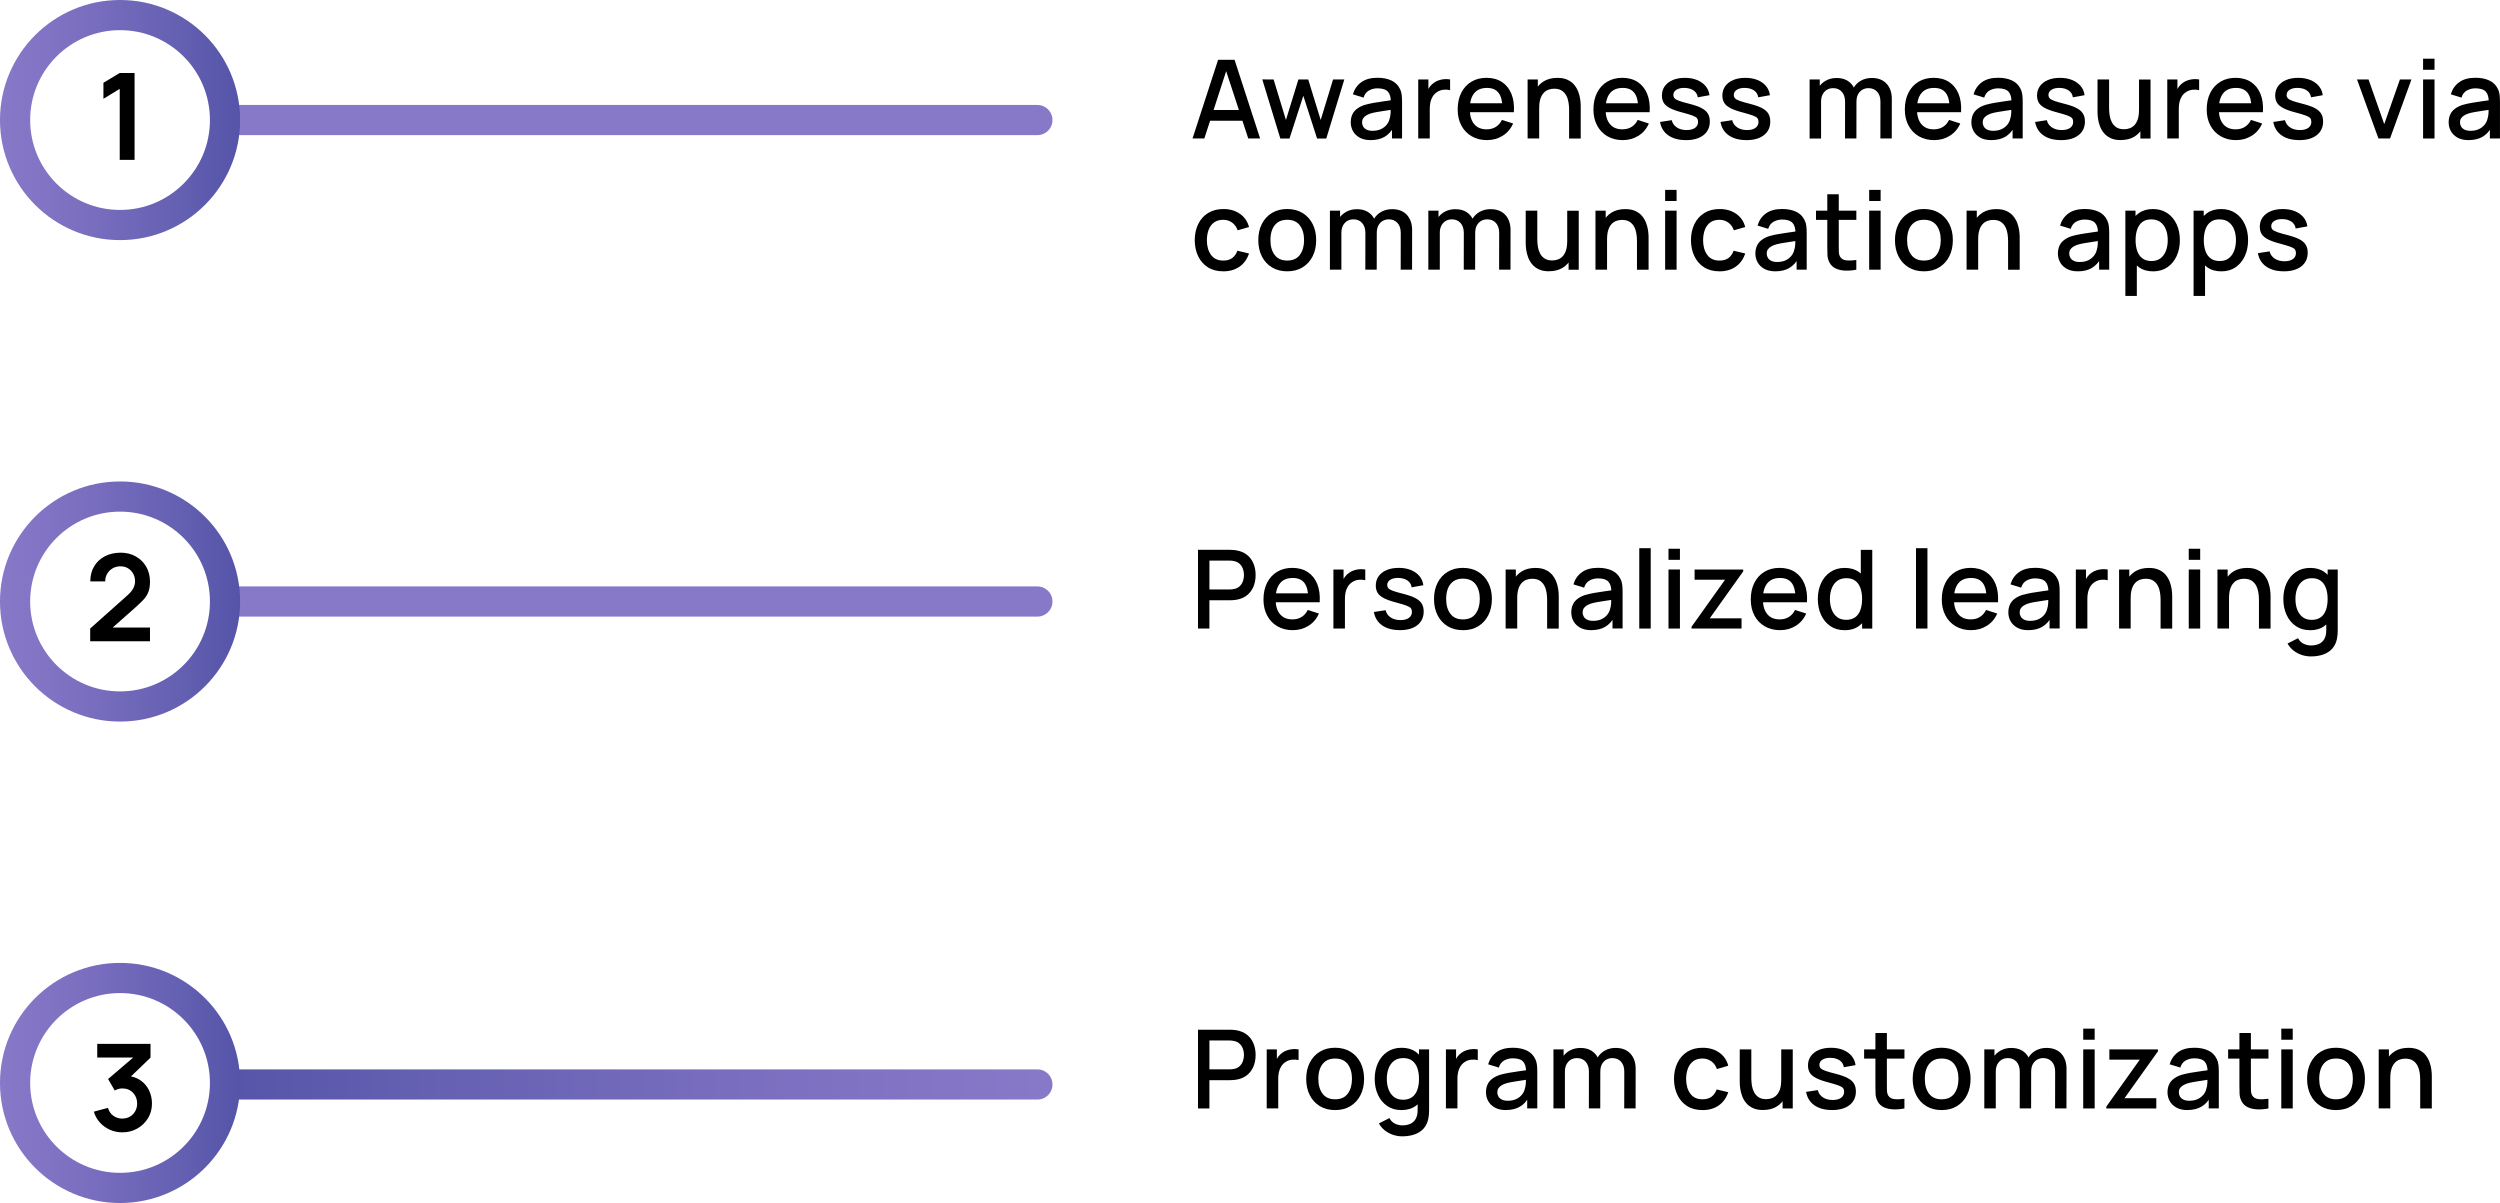 <svg viewBox="0 0 859.04 413.38" xmlns="http://www.w3.org/2000/svg" xmlns:xlink="http://www.w3.org/1999/xlink"><linearGradient id="a" gradientTransform="matrix(.75 .001 -.001 1 -494.39 2.03)" gradientUnits="userSpaceOnUse" x1="756.78" x2="1138.57" y1="369.65" y2="369.65"><stop offset="0" stop-color="#5454a8"/><stop offset=".28" stop-color="#6661b3"/><stop offset=".73" stop-color="#7f71c2"/><stop offset="1" stop-color="#8878c8"/></linearGradient><linearGradient id="b" gradientUnits="userSpaceOnUse" x1="0" x2="82.51" y1="372.12" y2="372.12"><stop offset="0" stop-color="#8878c8"/><stop offset=".27" stop-color="#7f71c2"/><stop offset=".72" stop-color="#6661b3"/><stop offset="1" stop-color="#5454a8"/></linearGradient><linearGradient id="c" x1="72.35" x2="361.64" xlink:href="#a" y1="206.69" y2="206.69"/><linearGradient id="d" xlink:href="#b" y1="206.69" y2="206.69"/><linearGradient id="e" x1="72.35" x2="361.64" xlink:href="#a" y1="41.25" y2="41.25"/><linearGradient id="f" xlink:href="#b" y1="41.25" y2="41.25"/><path d="m411.65 380.88v-27.05h10.93c.26 0 .59 0 .98.03.39.02.76.06 1.11.12 1.5.24 2.76.75 3.77 1.54s1.76 1.78 2.26 2.99c.5 1.2.75 2.53.75 3.98s-.25 2.8-.75 4-1.26 2.2-2.26 2.99-2.26 1.3-3.77 1.54c-.35.05-.72.09-1.12.11-.39.02-.72.04-.97.04h-7.01v9.71h-3.93zm3.93-13.43h6.86c.25 0 .53-.01.84-.04.31-.02.6-.07.87-.13.8-.19 1.45-.54 1.93-1.04.49-.51.84-1.09 1.05-1.76s.32-1.33.32-1.99-.11-1.32-.32-1.98-.56-1.24-1.05-1.75-1.13-.86-1.93-1.04c-.28-.08-.57-.12-.87-.15-.31-.03-.59-.04-.84-.04h-6.86z"/><path d="m435.26 380.88v-20.29h3.49v4.92l-.49-.64c.25-.65.58-1.25.98-1.79s.86-.99 1.39-1.34c.51-.38 1.09-.67 1.72-.87.63-.21 1.28-.33 1.94-.38s1.3 0 1.92.1v3.68c-.66-.17-1.4-.22-2.21-.15-.81.08-1.55.33-2.23.77-.64.41-1.14.92-1.51 1.5-.37.59-.63 1.24-.8 1.96s-.24 1.48-.24 2.28v10.24h-3.96z"/><path d="m458.77 381.44c-2.03 0-3.79-.46-5.28-1.37s-2.64-2.18-3.45-3.79-1.21-3.46-1.21-5.57.41-3.98 1.24-5.59 1.98-2.86 3.47-3.76 3.23-1.34 5.22-1.34 3.79.46 5.28 1.37 2.64 2.17 3.46 3.78c.81 1.6 1.22 3.45 1.22 5.54s-.41 3.98-1.23 5.59-1.98 2.87-3.46 3.78c-1.49.91-3.24 1.36-5.26 1.36zm0-3.7c1.94 0 3.39-.65 4.35-1.96s1.44-3 1.44-5.06-.49-3.81-1.46-5.08-2.41-1.91-4.33-1.91c-1.31 0-2.4.3-3.25.89-.85.6-1.48 1.42-1.9 2.46s-.62 2.26-.62 3.63c0 2.13.49 3.83 1.46 5.11.98 1.28 2.41 1.92 4.3 1.92z"/><path d="m481.55 381.44c-1.89 0-3.52-.47-4.89-1.41s-2.43-2.22-3.17-3.84c-.75-1.62-1.12-3.45-1.12-5.47s.38-3.87 1.13-5.48 1.82-2.88 3.2-3.81 3.03-1.4 4.93-1.4 3.53.47 4.84 1.4 2.3 2.21 2.97 3.82 1 3.44 1 5.47-.34 3.85-1.01 5.46c-.68 1.62-1.67 2.9-2.99 3.84-1.32.95-2.94 1.42-4.88 1.42zm.3 9.02c-1.09 0-2.14-.17-3.17-.51-1.02-.34-1.95-.84-2.79-1.49-.84-.66-1.53-1.47-2.08-2.43l3.62-1.84c.44.86 1.06 1.5 1.88 1.9.81.4 1.67.6 2.57.6 1.11 0 2.07-.2 2.86-.59s1.39-.99 1.79-1.78c.41-.79.6-1.76.59-2.93v-5.67h.47v-15.12h3.47v20.83c0 .54-.02 1.05-.06 1.54s-.11.98-.21 1.46c-.29 1.37-.84 2.49-1.64 3.38s-1.83 1.55-3.08 1.99-2.66.66-4.24.66zm.24-12.57c1.29 0 2.34-.31 3.16-.92.81-.61 1.41-1.46 1.78-2.54.38-1.08.56-2.32.56-3.72s-.19-2.64-.57-3.72-.97-1.92-1.77-2.52-1.81-.9-3.03-.9c-1.3 0-2.37.32-3.21.96s-1.46 1.5-1.87 2.57c-.41 1.08-.61 2.28-.61 3.61s.2 2.55.61 3.63 1.02 1.94 1.84 2.58 1.86.96 3.11.96z"/><path d="m496.84 380.88v-20.29h3.49v4.92l-.49-.64c.25-.65.58-1.25.98-1.79s.86-.99 1.39-1.34c.51-.38 1.09-.67 1.72-.87.63-.21 1.28-.33 1.94-.38s1.3 0 1.92.1v3.68c-.66-.17-1.4-.22-2.21-.15-.81.08-1.55.33-2.23.77-.64.41-1.14.92-1.51 1.5-.37.59-.63 1.24-.8 1.96s-.24 1.48-.24 2.28v10.24h-3.96z"/><path d="m517.47 381.44c-1.5 0-2.76-.28-3.78-.84s-1.78-1.3-2.3-2.22-.78-1.93-.78-3.03c0-1.03.18-1.93.54-2.71s.9-1.44 1.62-1.98c.71-.54 1.59-.99 2.63-1.32.9-.26 1.92-.5 3.06-.7s2.34-.39 3.6-.56 2.51-.35 3.75-.53l-1.43.79c.02-1.59-.31-2.77-1-3.54-.7-.77-1.89-1.15-3.58-1.15-1.06 0-2.04.25-2.93.74s-1.51 1.31-1.86 2.45l-3.66-1.13c.5-1.74 1.46-3.12 2.86-4.15 1.41-1.03 3.28-1.54 5.62-1.54 1.82 0 3.4.31 4.74.93 1.35.62 2.33 1.6 2.96 2.94.33.66.53 1.37.6 2.1s.11 1.53.11 2.38v12.49h-3.47v-4.64l.68.6c-.84 1.55-1.91 2.71-3.2 3.46s-2.89 1.14-4.78 1.14zm.7-3.21c1.11 0 2.07-.2 2.87-.59s1.45-.9 1.93-1.51c.49-.61.81-1.25.96-1.92.21-.6.33-1.28.37-2.03.03-.75.05-1.35.05-1.8l1.28.47c-1.24.19-2.37.36-3.38.51s-1.93.3-2.75.44-1.55.32-2.19.52c-.54.19-1.02.41-1.44.68-.42.26-.75.58-1 .96-.24.38-.37.83-.37 1.37s.13 1.01.39 1.46.66.8 1.2 1.06 1.23.39 2.07.39z"/><path d="m533.79 380.88v-20.29h3.49v5.86h.45v14.42h-3.95zm12.17 0 .02-12.57c0-1.48-.37-2.64-1.12-3.47-.75-.84-1.74-1.26-3-1.26s-2.24.43-3 1.28-1.14 1.97-1.14 3.34l-1.88-1.2c0-1.33.32-2.51.96-3.55s1.5-1.86 2.59-2.46 2.32-.9 3.7-.9 2.67.3 3.68.91 1.79 1.46 2.32 2.54c.53 1.09.8 2.35.8 3.79l-.02 13.54h-3.93zm12.15 0 .02-12.64c0-1.47-.38-2.61-1.13-3.43s-1.74-1.23-2.97-1.23c-.75 0-1.44.17-2.06.52s-1.12.86-1.5 1.54-.57 1.54-.57 2.56l-1.9-.96c-.03-1.43.28-2.68.91-3.76s1.49-1.91 2.58-2.51c1.09-.59 2.31-.89 3.66-.89 2.19 0 3.89.66 5.09 1.97s1.8 3.06 1.8 5.24l-.02 13.58h-3.93z"/><path d="m585.01 381.44c-2.08 0-3.84-.46-5.3-1.39-1.45-.93-2.56-2.2-3.33-3.81-.77-1.62-1.16-3.45-1.17-5.5.01-2.09.41-3.94 1.2-5.55s1.92-2.87 3.38-3.79c1.46-.91 3.22-1.37 5.28-1.37 2.22 0 4.11.55 5.68 1.65s2.61 2.61 3.11 4.53l-3.91 1.13c-.39-1.14-1.02-2.03-1.91-2.66s-1.89-.95-3.03-.95c-1.29 0-2.35.3-3.17.91s-1.44 1.44-1.84 2.49-.61 2.25-.62 3.61c.01 2.09.49 3.78 1.44 5.07s2.34 1.93 4.2 1.93c1.26 0 2.29-.29 3.07-.87s1.38-1.42 1.79-2.51l3.98.94c-.66 1.98-1.76 3.5-3.29 4.56s-3.38 1.59-5.56 1.59z"/><path d="m605.82 381.42c-1.4 0-2.58-.23-3.53-.68s-1.73-1.04-2.32-1.77c-.6-.73-1.05-1.53-1.36-2.4-.31-.86-.53-1.71-.64-2.54s-.17-1.55-.17-2.18v-11.27h3.98v9.97c0 .79.07 1.6.2 2.43s.38 1.61.75 2.32.89 1.29 1.56 1.73 1.54.66 2.62.66c.7 0 1.37-.12 1.99-.35.63-.23 1.17-.6 1.64-1.12s.84-1.19 1.11-2.03.4-1.86.4-3.06l2.44.92c0 1.84-.34 3.47-1.03 4.88s-1.68 2.51-2.97 3.3-2.85 1.18-4.68 1.18zm6.71-.54v-5.86h-.47v-14.43h3.96v20.29z"/><path d="m629.48 381.42c-2.47 0-4.48-.54-6.03-1.63s-2.5-2.62-2.85-4.6l4.02-.62c.25 1.05.83 1.88 1.74 2.49s2.04.91 3.39.91c1.23 0 2.19-.25 2.88-.75s1.04-1.19 1.04-2.07c0-.51-.12-.93-.37-1.25-.24-.32-.75-.62-1.53-.91s-1.96-.65-3.55-1.07c-1.74-.45-3.12-.94-4.14-1.46s-1.75-1.13-2.18-1.82c-.43-.7-.65-1.54-.65-2.53 0-1.23.33-2.3.98-3.21s1.57-1.62 2.75-2.12 2.57-.75 4.16-.75 2.94.24 4.15.73 2.2 1.18 2.95 2.08 1.2 1.94 1.35 3.15l-4.02.73c-.14-.98-.59-1.75-1.37-2.31s-1.78-.87-3.02-.92c-1.19-.05-2.15.15-2.89.59-.74.45-1.11 1.06-1.11 1.83 0 .45.14.83.42 1.15.28.31.83.61 1.64.9s2.02.63 3.61 1.03c1.7.44 3.06.92 4.06 1.46 1 .53 1.72 1.17 2.15 1.9s.65 1.62.65 2.66c0 2-.73 3.58-2.19 4.71-1.46 1.14-3.47 1.71-6.04 1.71z"/><path d="m640.54 363.75v-3.16h13.86v3.16zm13.86 17.13c-1.28.25-2.53.36-3.76.32s-2.32-.28-3.29-.71c-.96-.44-1.69-1.13-2.18-2.07-.44-.84-.67-1.69-.7-2.56s-.05-1.86-.05-2.96v-17.94h3.94v17.75c0 .81 0 1.52.03 2.12s.15 1.11.38 1.52c.45.78 1.17 1.22 2.15 1.32.98.11 2.14.07 3.47-.12v3.33z"/><path d="m667.17 381.44c-2.03 0-3.79-.46-5.28-1.37s-2.64-2.18-3.45-3.79-1.21-3.46-1.21-5.57.41-3.98 1.24-5.59 1.98-2.86 3.47-3.76 3.23-1.34 5.22-1.34 3.79.46 5.28 1.37 2.64 2.17 3.46 3.78c.81 1.6 1.22 3.45 1.22 5.54s-.41 3.98-1.23 5.59-1.98 2.87-3.46 3.78c-1.49.91-3.24 1.36-5.26 1.36zm0-3.7c1.94 0 3.39-.65 4.35-1.96s1.44-3 1.44-5.06-.49-3.81-1.46-5.08-2.41-1.91-4.33-1.91c-1.31 0-2.4.3-3.25.89-.85.6-1.48 1.42-1.9 2.46s-.62 2.26-.62 3.63c0 2.13.49 3.83 1.46 5.11.98 1.28 2.41 1.92 4.3 1.92z"/><path d="m681.84 380.88v-20.29h3.49v5.86h.45v14.42h-3.95zm12.17 0 .02-12.57c0-1.48-.37-2.64-1.12-3.47-.75-.84-1.74-1.26-3-1.26s-2.24.43-3 1.28-1.14 1.97-1.14 3.34l-1.88-1.2c0-1.33.32-2.51.96-3.55s1.5-1.86 2.59-2.46 2.32-.9 3.7-.9 2.67.3 3.68.91 1.79 1.46 2.32 2.54c.53 1.09.8 2.35.8 3.79l-.02 13.54h-3.93zm12.15 0 .02-12.64c0-1.47-.38-2.61-1.13-3.43s-1.74-1.23-2.97-1.23c-.75 0-1.44.17-2.06.52s-1.12.86-1.5 1.54-.57 1.54-.57 2.56l-1.9-.96c-.03-1.43.28-2.68.91-3.76s1.49-1.91 2.58-2.51c1.09-.59 2.31-.89 3.66-.89 2.19 0 3.89.66 5.09 1.97s1.8 3.06 1.8 5.24l-.02 13.58h-3.93z"/><path d="m715.83 357.27v-3.81h3.93v3.81zm0 23.61v-20.29h3.93v20.29z"/><path d="m723.76 380.88v-.62l11.51-16.15h-10.46v-3.51h16.7v.64l-11.5 16.13h10.93v3.51h-17.19z"/><path d="m751.65 381.44c-1.5 0-2.76-.28-3.78-.84s-1.78-1.3-2.3-2.22-.78-1.93-.78-3.03c0-1.03.18-1.93.54-2.71s.9-1.44 1.62-1.98c.71-.54 1.59-.99 2.63-1.32.9-.26 1.92-.5 3.06-.7s2.34-.39 3.6-.56 2.51-.35 3.75-.53l-1.43.79c.02-1.59-.31-2.77-1-3.54-.7-.77-1.89-1.15-3.58-1.15-1.06 0-2.04.25-2.93.74s-1.51 1.31-1.86 2.45l-3.66-1.13c.5-1.74 1.46-3.12 2.86-4.15 1.41-1.03 3.28-1.54 5.62-1.54 1.82 0 3.4.31 4.74.93 1.35.62 2.33 1.6 2.96 2.94.33.66.53 1.37.6 2.1s.11 1.53.11 2.38v12.49h-3.47v-4.64l.68.6c-.84 1.55-1.91 2.71-3.2 3.46s-2.89 1.14-4.78 1.14zm.7-3.21c1.11 0 2.07-.2 2.87-.59s1.45-.9 1.93-1.51c.49-.61.81-1.25.96-1.92.21-.6.33-1.28.37-2.03.03-.75.05-1.35.05-1.8l1.28.47c-1.24.19-2.37.36-3.38.51s-1.93.3-2.75.44-1.55.32-2.19.52c-.54.19-1.02.41-1.44.68-.42.26-.75.58-1 .96-.24.38-.37.83-.37 1.37s.13 1.01.39 1.46.66.8 1.2 1.06 1.23.39 2.07.39z"/><path d="m765.62 363.75v-3.16h13.86v3.16zm13.86 17.13c-1.28.25-2.53.36-3.76.32s-2.32-.28-3.29-.71c-.96-.44-1.69-1.13-2.18-2.07-.44-.84-.67-1.69-.7-2.56s-.05-1.86-.05-2.96v-17.94h3.94v17.75c0 .81 0 1.52.03 2.12s.15 1.11.38 1.52c.45.78 1.17 1.22 2.15 1.32.98.11 2.14.07 3.47-.12v3.33z"/><path d="m783.89 357.27v-3.81h3.93v3.81zm0 23.61v-20.29h3.93v20.29z"/><path d="m802.69 381.44c-2.03 0-3.79-.46-5.28-1.37s-2.64-2.18-3.45-3.79-1.21-3.46-1.21-5.57.41-3.98 1.24-5.59 1.98-2.86 3.47-3.76 3.23-1.34 5.22-1.34 3.79.46 5.28 1.37 2.64 2.17 3.46 3.78c.81 1.6 1.22 3.45 1.22 5.54s-.41 3.98-1.23 5.59-1.98 2.87-3.46 3.78c-1.49.91-3.24 1.36-5.26 1.36zm0-3.7c1.94 0 3.39-.65 4.35-1.96s1.44-3 1.44-5.06-.49-3.81-1.46-5.08-2.41-1.91-4.33-1.91c-1.31 0-2.4.3-3.25.89-.85.6-1.48 1.42-1.9 2.46s-.62 2.26-.62 3.63c0 2.13.49 3.83 1.46 5.11.98 1.28 2.41 1.92 4.3 1.92z"/><path d="m817.36 380.88v-20.29h3.51v5.86h.47v14.42h-3.98zm14.26 0v-9.97c0-.79-.07-1.6-.2-2.43s-.38-1.61-.75-2.32-.89-1.29-1.56-1.73-1.54-.66-2.62-.66c-.7 0-1.37.12-1.99.35s-1.17.6-1.64 1.12-.84 1.19-1.11 2.03-.4 1.86-.4 3.06l-2.44-.92c0-1.84.34-3.47 1.03-4.88s1.68-2.51 2.97-3.3 2.85-1.18 4.68-1.18c1.4 0 2.58.23 3.53.68s1.73 1.04 2.32 1.77 1.05 1.53 1.36 2.39.53 1.71.64 2.54.17 1.55.17 2.18v11.27h-3.98z"/><path d="m411.65 215.98v-27.05h10.93c.26 0 .59 0 .98.03.39.02.76.06 1.11.12 1.5.24 2.76.75 3.77 1.54s1.76 1.79 2.26 2.99.75 2.53.75 3.98-.25 2.8-.75 4-1.26 2.2-2.26 2.99c-1.01.79-2.26 1.3-3.77 1.54-.35.05-.72.09-1.12.11-.39.02-.72.04-.97.04h-7.01v9.71h-3.93zm3.93-13.43h6.86c.25 0 .53-.01.84-.04.31-.02.6-.07.87-.13.8-.19 1.45-.54 1.93-1.04s.84-1.09 1.05-1.76c.21-.66.32-1.33.32-1.99s-.11-1.32-.32-1.98-.56-1.24-1.05-1.75-1.13-.85-1.93-1.04c-.28-.07-.57-.12-.87-.15-.31-.02-.59-.04-.84-.04h-6.86z"/><path d="m444.28 216.54c-2.02 0-3.79-.44-5.31-1.32s-2.71-2.12-3.55-3.7c-.85-1.58-1.27-3.42-1.27-5.51 0-2.22.42-4.14 1.25-5.77s1.99-2.89 3.48-3.78 3.22-1.33 5.2-1.33 3.83.48 5.28 1.44 2.54 2.32 3.26 4.08c.72 1.77 1 3.86.85 6.29h-3.93v-1.43c-.03-2.35-.47-4.09-1.34-5.22s-2.19-1.69-3.97-1.69c-1.97 0-3.44.62-4.43 1.86s-1.48 3.03-1.48 5.37.49 3.95 1.48 5.17 2.42 1.83 4.28 1.83c1.23 0 2.29-.28 3.18-.84.9-.56 1.59-1.36 2.09-2.39l3.85 1.22c-.79 1.82-1.99 3.22-3.59 4.22s-3.39 1.49-5.35 1.49zm-7.23-9.6v-3.06h14.48v3.06z"/><path d="m458.18 215.98v-20.29h3.49v4.92l-.49-.64c.25-.65.58-1.25.98-1.79s.86-.99 1.39-1.34c.51-.38 1.09-.67 1.72-.87.63-.21 1.28-.33 1.94-.38.66-.04 1.3 0 1.92.1v3.68c-.66-.17-1.4-.23-2.21-.15s-1.55.33-2.23.77c-.64.41-1.14.91-1.51 1.5s-.63 1.24-.8 1.96c-.16.72-.24 1.48-.24 2.28v10.24h-3.96z"/><path d="m480.97 216.52c-2.47 0-4.48-.54-6.03-1.63s-2.5-2.62-2.85-4.6l4.02-.62c.25 1.05.83 1.88 1.74 2.49s2.04.91 3.39.91c1.23 0 2.19-.25 2.88-.75s1.04-1.19 1.04-2.07c0-.51-.12-.93-.37-1.25-.24-.32-.75-.62-1.53-.91s-1.96-.65-3.55-1.07c-1.74-.45-3.12-.94-4.14-1.46s-1.75-1.13-2.18-1.82c-.43-.7-.65-1.54-.65-2.53 0-1.23.33-2.3.98-3.21s1.57-1.62 2.75-2.12 2.57-.75 4.16-.75 2.94.24 4.15.73 2.2 1.18 2.95 2.08c.75.89 1.2 1.94 1.35 3.15l-4.02.73c-.14-.98-.59-1.75-1.37-2.31s-1.78-.87-3.02-.92c-1.19-.05-2.15.15-2.89.59s-1.11 1.06-1.11 1.83c0 .45.14.83.42 1.15.28.31.83.61 1.64.9s2.02.63 3.61 1.03c1.7.44 3.06.92 4.06 1.46 1 .53 1.72 1.17 2.15 1.9s.65 1.62.65 2.66c0 2-.73 3.57-2.19 4.71s-3.47 1.71-6.04 1.71z"/><path d="m502.69 216.54c-2.03 0-3.79-.46-5.28-1.37s-2.64-2.18-3.45-3.78-1.21-3.47-1.21-5.57.41-3.98 1.24-5.59 1.98-2.86 3.47-3.76 3.23-1.34 5.22-1.34 3.79.46 5.28 1.37 2.64 2.17 3.46 3.78c.81 1.6 1.22 3.45 1.22 5.54s-.41 3.98-1.23 5.59-1.98 2.87-3.46 3.78c-1.49.91-3.24 1.36-5.26 1.36zm0-3.7c1.94 0 3.39-.65 4.35-1.96s1.44-3 1.44-5.06-.49-3.81-1.46-5.08-2.41-1.91-4.33-1.91c-1.31 0-2.4.3-3.25.89s-1.48 1.42-1.9 2.46c-.41 1.05-.62 2.26-.62 3.63 0 2.13.49 3.83 1.46 5.11s2.41 1.92 4.3 1.92z"/><path d="m517.36 215.98v-20.29h3.51v5.86h.47v14.43zm14.26 0v-9.97c0-.79-.07-1.6-.2-2.43s-.38-1.61-.75-2.32-.89-1.29-1.56-1.73-1.54-.66-2.62-.66c-.7 0-1.37.12-1.99.35-.63.23-1.17.6-1.64 1.12s-.84 1.19-1.11 2.03-.4 1.86-.4 3.06l-2.44-.92c0-1.84.34-3.47 1.03-4.88s1.68-2.51 2.97-3.3 2.85-1.18 4.68-1.18c1.4 0 2.58.22 3.53.68.95.45 1.73 1.04 2.32 1.78s1.05 1.53 1.36 2.39.53 1.71.64 2.54.17 1.55.17 2.18v11.27h-3.98z"/><path d="m546.78 216.54c-1.5 0-2.76-.28-3.78-.84-1.01-.56-1.78-1.29-2.3-2.22s-.78-1.93-.78-3.03c0-1.03.18-1.93.54-2.71s.9-1.44 1.62-1.98c.71-.54 1.59-.99 2.63-1.32.9-.26 1.92-.49 3.06-.7 1.14-.2 2.34-.39 3.6-.56 1.26-.18 2.51-.35 3.75-.53l-1.43.79c.02-1.59-.31-2.77-1-3.54s-1.89-1.16-3.58-1.16c-1.06 0-2.04.25-2.93.74s-1.51 1.31-1.86 2.45l-3.66-1.13c.5-1.74 1.46-3.12 2.86-4.15 1.41-1.03 3.28-1.54 5.62-1.54 1.82 0 3.4.31 4.74.93 1.35.62 2.33 1.6 2.96 2.94.33.66.53 1.37.6 2.1.08.74.11 1.54.11 2.39v12.49h-3.47v-4.64l.68.6c-.84 1.55-1.91 2.71-3.2 3.47-1.3.76-2.89 1.14-4.78 1.14zm.7-3.21c1.11 0 2.07-.2 2.87-.59s1.45-.9 1.93-1.51.81-1.25.96-1.92c.21-.6.33-1.28.37-2.03.03-.75.05-1.35.05-1.8l1.28.47c-1.24.19-2.37.36-3.38.51s-1.93.3-2.75.44-1.55.32-2.19.52c-.54.19-1.02.41-1.44.68-.42.26-.75.58-1 .96-.24.38-.37.83-.37 1.37s.13 1.01.39 1.46.66.8 1.2 1.06 1.23.39 2.07.39z"/><path d="m563.28 215.98v-27.61h3.93v27.61z"/><path d="m573.32 192.37v-3.81h3.93v3.81zm0 23.61v-20.29h3.93v20.29z"/><path d="m581.24 215.98v-.62l11.51-16.15h-10.46v-3.51h16.7v.64l-11.5 16.13h10.93v3.51h-17.19z"/><path d="m611.72 216.54c-2.02 0-3.79-.44-5.31-1.32s-2.71-2.12-3.55-3.7c-.85-1.58-1.27-3.42-1.27-5.51 0-2.22.42-4.14 1.25-5.77s1.99-2.89 3.48-3.78 3.22-1.33 5.2-1.33 3.83.48 5.28 1.44 2.54 2.32 3.26 4.08c.72 1.77 1 3.86.85 6.29h-3.93v-1.43c-.03-2.35-.47-4.09-1.34-5.22s-2.19-1.69-3.97-1.69c-1.97 0-3.44.62-4.43 1.86s-1.48 3.03-1.48 5.37.49 3.95 1.48 5.17 2.42 1.83 4.28 1.83c1.23 0 2.29-.28 3.18-.84.9-.56 1.59-1.36 2.09-2.39l3.85 1.22c-.79 1.82-1.99 3.22-3.59 4.22s-3.39 1.49-5.35 1.49zm-7.23-9.6v-3.06h14.48v3.06z"/><path d="m633.81 216.54c-1.89 0-3.52-.47-4.89-1.41s-2.43-2.22-3.17-3.84c-.75-1.62-1.12-3.45-1.12-5.47s.38-3.87 1.13-5.47c.75-1.61 1.82-2.88 3.2-3.81s3.03-1.4 4.93-1.4 3.53.47 4.84 1.4 2.3 2.21 2.97 3.82 1 3.44 1 5.47-.34 3.85-1.01 5.47c-.68 1.62-1.67 2.9-2.99 3.84-1.32.95-2.94 1.42-4.88 1.42zm.54-3.55c1.29 0 2.34-.31 3.16-.92.81-.61 1.41-1.46 1.78-2.54.38-1.08.56-2.32.56-3.72s-.19-2.64-.57-3.72-.97-1.92-1.77-2.52-1.81-.9-3.03-.9c-1.3 0-2.37.32-3.21.96s-1.46 1.5-1.87 2.57c-.41 1.08-.61 2.28-.61 3.61s.2 2.55.61 3.63 1.02 1.94 1.84 2.58 1.86.96 3.11.96zm5.5 2.99v-14.59h-.45v-12.45h3.94v27.05h-3.49z"/><path d="m658.37 215.98v-27.61h3.93v27.61z"/><path d="m677.36 216.54c-2.02 0-3.79-.44-5.31-1.32s-2.71-2.12-3.55-3.7c-.85-1.58-1.27-3.42-1.27-5.51 0-2.22.42-4.14 1.25-5.77s1.99-2.89 3.48-3.78 3.22-1.33 5.2-1.33 3.83.48 5.28 1.44 2.54 2.32 3.26 4.08c.72 1.77 1 3.86.85 6.29h-3.93v-1.43c-.03-2.35-.47-4.09-1.34-5.22s-2.19-1.69-3.97-1.69c-1.97 0-3.44.62-4.43 1.86s-1.48 3.03-1.48 5.37.49 3.95 1.48 5.17 2.42 1.83 4.28 1.83c1.23 0 2.29-.28 3.18-.84.9-.56 1.59-1.36 2.09-2.39l3.85 1.22c-.79 1.82-1.99 3.22-3.59 4.22s-3.39 1.49-5.35 1.49zm-7.23-9.6v-3.06h14.48v3.06z"/><path d="m696.96 216.54c-1.5 0-2.76-.28-3.78-.84-1.01-.56-1.78-1.29-2.3-2.22s-.78-1.93-.78-3.03c0-1.03.18-1.93.54-2.71s.9-1.44 1.62-1.98c.71-.54 1.59-.99 2.63-1.32.9-.26 1.92-.49 3.06-.7 1.14-.2 2.34-.39 3.6-.56 1.26-.18 2.51-.35 3.75-.53l-1.43.79c.02-1.59-.31-2.77-1-3.54s-1.89-1.16-3.58-1.16c-1.06 0-2.04.25-2.93.74s-1.51 1.31-1.86 2.45l-3.66-1.13c.5-1.74 1.46-3.12 2.86-4.15 1.41-1.03 3.28-1.54 5.62-1.54 1.82 0 3.4.31 4.74.93 1.35.62 2.33 1.6 2.96 2.94.33.66.53 1.37.6 2.1.08.74.11 1.54.11 2.39v12.49h-3.47v-4.64l.68.6c-.84 1.55-1.91 2.71-3.2 3.47-1.3.76-2.89 1.14-4.78 1.14zm.7-3.21c1.11 0 2.07-.2 2.87-.59s1.45-.9 1.93-1.51.81-1.25.96-1.92c.21-.6.33-1.28.37-2.03.03-.75.05-1.35.05-1.8l1.28.47c-1.24.19-2.37.36-3.38.51s-1.93.3-2.75.44-1.55.32-2.19.52c-.54.19-1.02.41-1.44.68-.42.26-.75.58-1 .96-.24.38-.37.83-.37 1.37s.13 1.01.39 1.46.66.8 1.2 1.06 1.23.39 2.07.39z"/><path d="m713.29 215.98v-20.29h3.49v4.92l-.49-.64c.25-.65.58-1.25.98-1.79s.86-.99 1.39-1.34c.51-.38 1.09-.67 1.72-.87.63-.21 1.28-.33 1.94-.38.66-.04 1.3 0 1.92.1v3.68c-.66-.17-1.4-.23-2.21-.15s-1.55.33-2.23.77c-.64.41-1.14.91-1.51 1.5s-.63 1.24-.8 1.96c-.16.72-.24 1.48-.24 2.28v10.24h-3.96z"/><path d="m728.15 215.98v-20.29h3.51v5.86h.47v14.43zm14.26 0v-9.97c0-.79-.07-1.6-.2-2.43s-.38-1.61-.75-2.32-.89-1.29-1.56-1.73-1.54-.66-2.62-.66c-.7 0-1.37.12-1.99.35-.63.23-1.17.6-1.64 1.12s-.84 1.19-1.11 2.03-.4 1.86-.4 3.06l-2.44-.92c0-1.84.34-3.47 1.03-4.88s1.68-2.51 2.97-3.3 2.85-1.18 4.68-1.18c1.4 0 2.58.22 3.53.68.95.45 1.73 1.04 2.32 1.78s1.05 1.53 1.36 2.39.53 1.71.64 2.54.17 1.55.17 2.18v11.27h-3.98z"/><path d="m752.09 192.37v-3.81h3.93v3.81zm0 23.61v-20.29h3.93v20.29z"/><path d="m761.95 215.98v-20.29h3.51v5.86h.47v14.43zm14.26 0v-9.97c0-.79-.07-1.6-.2-2.43s-.38-1.61-.75-2.32-.89-1.29-1.56-1.73-1.54-.66-2.62-.66c-.7 0-1.37.12-1.99.35-.63.23-1.17.6-1.64 1.12s-.84 1.19-1.11 2.03-.4 1.86-.4 3.06l-2.44-.92c0-1.84.34-3.47 1.03-4.88s1.68-2.51 2.97-3.3 2.85-1.18 4.68-1.18c1.4 0 2.58.22 3.53.68.95.45 1.73 1.04 2.32 1.78s1.05 1.53 1.36 2.39.53 1.71.64 2.54.17 1.55.17 2.18v11.27h-3.98z"/><path d="m793.77 216.54c-1.89 0-3.52-.47-4.89-1.41s-2.43-2.22-3.17-3.84c-.75-1.62-1.12-3.45-1.12-5.47s.38-3.87 1.13-5.47c.75-1.61 1.82-2.88 3.2-3.81s3.03-1.4 4.93-1.4 3.53.47 4.84 1.4 2.3 2.21 2.97 3.82 1 3.44 1 5.47-.34 3.85-1.01 5.47c-.68 1.62-1.67 2.9-2.99 3.84-1.32.95-2.94 1.42-4.88 1.42zm.3 9.02c-1.09 0-2.14-.17-3.17-.51-1.02-.34-1.95-.84-2.79-1.49-.84-.66-1.53-1.47-2.08-2.43l3.62-1.84c.44.87 1.06 1.5 1.88 1.9.81.4 1.67.6 2.57.6 1.11 0 2.07-.2 2.86-.59s1.39-.99 1.79-1.78c.41-.79.6-1.76.59-2.93v-5.67h.47v-15.12h3.47v20.83c0 .54-.02 1.05-.06 1.54s-.11.98-.21 1.46c-.29 1.37-.84 2.49-1.64 3.38-.81.89-1.83 1.55-3.08 1.99s-2.66.66-4.24.66zm.24-12.56c1.29 0 2.34-.31 3.16-.92.81-.61 1.41-1.46 1.78-2.54.38-1.08.56-2.32.56-3.72s-.19-2.64-.57-3.72-.97-1.92-1.77-2.52-1.81-.9-3.03-.9c-1.3 0-2.37.32-3.21.96s-1.46 1.5-1.87 2.57c-.41 1.08-.61 2.28-.61 3.61s.2 2.55.61 3.63 1.02 1.94 1.84 2.58 1.86.96 3.11.96z"/><path d="m409.77 47.59 8.79-27.05h5.65l8.79 27.05h-4.08l-8.1-24.68h1.01l-8 24.68h-4.08zm4.56-6.11v-3.68h14.12v3.68z"/><path d="m439.94 47.59-6.2-20.3 3.89.02 4.24 13.92 4.28-13.92h3.38l4.28 13.92 4.25-13.92h3.87l-6.2 20.29h-3.16l-4.73-14.69-4.75 14.69h-3.16z"/><path d="m471 48.15c-1.5 0-2.76-.28-3.78-.84-1.01-.56-1.78-1.29-2.3-2.22s-.78-1.93-.78-3.03c0-1.03.18-1.93.54-2.71s.9-1.44 1.62-1.98c.71-.54 1.59-.99 2.63-1.32.9-.26 1.92-.49 3.06-.7 1.14-.2 2.34-.39 3.6-.56 1.26-.18 2.51-.35 3.75-.53l-1.43.79c.02-1.59-.31-2.77-1-3.54s-1.89-1.16-3.58-1.16c-1.06 0-2.04.25-2.93.74s-1.51 1.31-1.86 2.45l-3.66-1.13c.5-1.74 1.46-3.12 2.86-4.15 1.41-1.03 3.28-1.54 5.62-1.54 1.82 0 3.4.31 4.74.93 1.35.62 2.33 1.6 2.96 2.94.33.66.53 1.37.6 2.1.08.74.11 1.54.11 2.39v12.49h-3.47v-4.64l.68.6c-.84 1.55-1.91 2.71-3.2 3.47-1.3.76-2.89 1.14-4.78 1.14zm.7-3.21c1.11 0 2.07-.2 2.87-.59s1.45-.9 1.93-1.51.81-1.25.96-1.92c.21-.6.33-1.28.37-2.03.03-.75.05-1.35.05-1.8l1.28.47c-1.24.19-2.37.36-3.38.51s-1.93.3-2.75.44-1.55.32-2.19.52c-.54.19-1.02.41-1.44.68-.42.26-.75.58-1 .96-.24.38-.37.83-.37 1.37s.13 1.01.39 1.46.66.8 1.2 1.06 1.23.39 2.07.39z"/><path d="m487.33 47.59v-20.29h3.49v4.92l-.49-.64c.25-.65.58-1.25.98-1.79s.86-.99 1.39-1.34c.51-.38 1.09-.67 1.72-.87.63-.21 1.28-.33 1.94-.38.66-.04 1.3 0 1.92.1v3.68c-.66-.17-1.4-.23-2.21-.15s-1.55.33-2.23.77c-.64.41-1.14.91-1.51 1.5s-.63 1.24-.8 1.96c-.16.72-.24 1.48-.24 2.28v10.24h-3.96z"/><path d="m511.01 48.15c-2.02 0-3.79-.44-5.31-1.32s-2.71-2.12-3.55-3.7c-.85-1.58-1.27-3.42-1.27-5.51 0-2.22.42-4.14 1.25-5.77s1.99-2.89 3.48-3.78 3.22-1.33 5.2-1.33 3.83.48 5.28 1.44 2.54 2.32 3.26 4.08c.72 1.77 1 3.86.85 6.29h-3.93v-1.43c-.03-2.35-.47-4.09-1.34-5.22s-2.19-1.69-3.97-1.69c-1.97 0-3.44.62-4.43 1.86s-1.48 3.03-1.48 5.37.49 3.95 1.48 5.17 2.42 1.83 4.28 1.83c1.23 0 2.29-.28 3.18-.84.9-.56 1.59-1.36 2.09-2.39l3.85 1.22c-.79 1.82-1.99 3.22-3.59 4.22s-3.39 1.49-5.35 1.49zm-7.23-9.6v-3.06h14.48v3.06z"/><path d="m524.91 47.59v-20.29h3.51v5.86h.47v14.43zm14.26 0v-9.97c0-.79-.07-1.6-.2-2.43s-.38-1.61-.75-2.32-.89-1.29-1.56-1.73-1.54-.66-2.62-.66c-.7 0-1.37.12-1.99.35-.63.23-1.17.6-1.64 1.12s-.84 1.19-1.11 2.03-.4 1.86-.4 3.06l-2.44-.92c0-1.84.34-3.47 1.03-4.88s1.68-2.51 2.97-3.3 2.85-1.18 4.68-1.18c1.4 0 2.58.22 3.53.68.95.45 1.73 1.04 2.32 1.78s1.05 1.53 1.36 2.39.53 1.71.64 2.54.17 1.55.17 2.18v11.27h-3.98z"/><path d="m557.66 48.15c-2.02 0-3.79-.44-5.31-1.32s-2.71-2.12-3.55-3.7c-.85-1.58-1.27-3.42-1.27-5.51 0-2.22.42-4.14 1.25-5.77s1.99-2.89 3.48-3.78 3.22-1.33 5.2-1.33 3.83.48 5.28 1.44 2.54 2.32 3.26 4.08c.72 1.77 1 3.86.85 6.29h-3.93v-1.43c-.03-2.35-.47-4.09-1.34-5.22s-2.19-1.69-3.97-1.69c-1.97 0-3.44.62-4.43 1.86s-1.48 3.03-1.48 5.37.49 3.95 1.48 5.17 2.42 1.83 4.28 1.83c1.23 0 2.29-.28 3.18-.84.9-.56 1.59-1.36 2.09-2.39l3.85 1.22c-.79 1.82-1.99 3.22-3.59 4.22s-3.39 1.49-5.35 1.49zm-7.23-9.6v-3.06h14.48v3.06z"/><path d="m579.29 48.14c-2.47 0-4.48-.54-6.03-1.63s-2.5-2.62-2.85-4.6l4.02-.62c.25 1.05.83 1.88 1.74 2.49s2.04.91 3.39.91c1.23 0 2.19-.25 2.88-.75s1.04-1.19 1.04-2.07c0-.51-.12-.93-.37-1.25-.24-.32-.75-.62-1.53-.91s-1.96-.65-3.55-1.07c-1.74-.45-3.12-.94-4.14-1.46s-1.75-1.13-2.18-1.82c-.43-.7-.65-1.54-.65-2.53 0-1.23.33-2.3.98-3.21s1.57-1.62 2.75-2.12 2.57-.75 4.16-.75 2.94.24 4.15.73 2.2 1.18 2.95 2.08c.75.89 1.2 1.94 1.35 3.15l-4.02.73c-.14-.98-.59-1.75-1.37-2.31s-1.78-.87-3.02-.92c-1.19-.05-2.15.15-2.89.59s-1.11 1.06-1.11 1.83c0 .45.14.83.42 1.15.28.31.83.61 1.64.9s2.02.63 3.61 1.03c1.7.44 3.06.92 4.06 1.46 1 .53 1.72 1.17 2.15 1.9s.65 1.62.65 2.66c0 2-.73 3.57-2.19 4.71s-3.47 1.71-6.04 1.71z"/><path d="m600.06 48.14c-2.47 0-4.48-.54-6.03-1.63s-2.5-2.62-2.85-4.6l4.02-.62c.25 1.05.83 1.88 1.74 2.49s2.04.91 3.39.91c1.23 0 2.19-.25 2.88-.75s1.04-1.19 1.04-2.07c0-.51-.12-.93-.37-1.25-.24-.32-.75-.62-1.53-.91s-1.96-.65-3.55-1.07c-1.74-.45-3.12-.94-4.14-1.46s-1.75-1.13-2.18-1.82c-.43-.7-.65-1.54-.65-2.53 0-1.23.33-2.3.98-3.21s1.57-1.62 2.75-2.12 2.57-.75 4.16-.75 2.94.24 4.15.73 2.2 1.18 2.95 2.08c.75.89 1.2 1.94 1.35 3.15l-4.02.73c-.14-.98-.59-1.75-1.37-2.31s-1.78-.87-3.02-.92c-1.19-.05-2.15.15-2.89.59s-1.11 1.06-1.11 1.83c0 .45.14.83.42 1.15.28.31.83.61 1.64.9s2.02.63 3.61 1.03c1.7.44 3.06.92 4.06 1.46 1 .53 1.72 1.17 2.15 1.9s.65 1.62.65 2.66c0 2-.73 3.57-2.19 4.71s-3.47 1.71-6.04 1.71z"/><path d="m621.81 47.59v-20.29h3.49v5.86h.45v14.43h-3.95zm12.17 0 .02-12.57c0-1.48-.37-2.64-1.12-3.47-.75-.84-1.74-1.26-3-1.26s-2.24.43-3 1.28-1.14 1.97-1.14 3.34l-1.88-1.2c0-1.33.32-2.51.96-3.55s1.5-1.86 2.59-2.46 2.32-.9 3.7-.9 2.67.3 3.68.91 1.79 1.46 2.32 2.55.8 2.35.8 3.79l-.02 13.54h-3.93zm12.15 0 .02-12.64c0-1.47-.38-2.61-1.13-3.43s-1.74-1.23-2.97-1.23c-.75 0-1.44.17-2.06.52-.62.34-1.12.86-1.5 1.54s-.57 1.54-.57 2.56l-1.9-.96c-.03-1.43.28-2.68.91-3.76s1.49-1.91 2.58-2.51 2.31-.89 3.66-.89c2.19 0 3.89.66 5.09 1.97s1.8 3.06 1.8 5.24l-.02 13.58h-3.93z"/><path d="m664.66 48.15c-2.02 0-3.79-.44-5.31-1.32s-2.71-2.12-3.55-3.7c-.85-1.58-1.27-3.42-1.27-5.51 0-2.22.42-4.14 1.25-5.77s1.99-2.89 3.48-3.78 3.22-1.33 5.2-1.33 3.83.48 5.28 1.44 2.54 2.32 3.26 4.08c.72 1.77 1 3.86.85 6.29h-3.93v-1.43c-.03-2.35-.47-4.09-1.34-5.22s-2.19-1.69-3.97-1.69c-1.97 0-3.44.62-4.43 1.86s-1.48 3.03-1.48 5.37.49 3.95 1.48 5.17 2.42 1.83 4.28 1.83c1.23 0 2.29-.28 3.18-.84.9-.56 1.59-1.36 2.09-2.39l3.85 1.22c-.79 1.82-1.99 3.22-3.59 4.22s-3.39 1.49-5.35 1.49zm-7.23-9.6v-3.06h14.48v3.06z"/><path d="m684.26 48.15c-1.5 0-2.76-.28-3.78-.84-1.01-.56-1.78-1.29-2.3-2.22s-.78-1.93-.78-3.03c0-1.03.18-1.93.54-2.71s.9-1.44 1.62-1.98c.71-.54 1.59-.99 2.63-1.32.9-.26 1.92-.49 3.06-.7 1.14-.2 2.34-.39 3.6-.56 1.26-.18 2.51-.35 3.75-.53l-1.43.79c.02-1.59-.31-2.77-1-3.54s-1.89-1.16-3.58-1.16c-1.06 0-2.04.25-2.93.74s-1.51 1.31-1.86 2.45l-3.66-1.13c.5-1.74 1.46-3.12 2.86-4.15 1.41-1.03 3.28-1.54 5.62-1.54 1.82 0 3.4.31 4.74.93 1.35.62 2.33 1.6 2.96 2.94.33.66.53 1.37.6 2.1.08.74.11 1.54.11 2.39v12.49h-3.47v-4.64l.68.6c-.84 1.55-1.91 2.71-3.2 3.47-1.3.76-2.89 1.14-4.78 1.14zm.7-3.21c1.11 0 2.07-.2 2.87-.59s1.45-.9 1.93-1.51.81-1.25.96-1.92c.21-.6.33-1.28.37-2.03.03-.75.05-1.35.05-1.8l1.28.47c-1.24.19-2.37.36-3.38.51s-1.93.3-2.75.44-1.55.32-2.19.52c-.54.19-1.02.41-1.44.68-.42.26-.75.58-1 .96-.24.38-.37.83-.37 1.37s.13 1.01.39 1.46.66.8 1.2 1.06 1.23.39 2.07.39z"/><path d="m708.18 48.14c-2.47 0-4.48-.54-6.03-1.63s-2.5-2.62-2.85-4.6l4.02-.62c.25 1.05.83 1.88 1.74 2.49s2.04.91 3.39.91c1.23 0 2.19-.25 2.88-.75s1.04-1.19 1.04-2.07c0-.51-.12-.93-.37-1.25-.24-.32-.75-.62-1.53-.91s-1.96-.65-3.55-1.07c-1.74-.45-3.12-.94-4.14-1.46s-1.75-1.13-2.18-1.82c-.43-.7-.65-1.54-.65-2.53 0-1.23.33-2.3.98-3.21s1.57-1.62 2.75-2.12 2.57-.75 4.16-.75 2.94.24 4.15.73 2.2 1.18 2.95 2.08c.75.89 1.2 1.94 1.35 3.15l-4.02.73c-.14-.98-.59-1.75-1.37-2.31s-1.78-.87-3.02-.92c-1.19-.05-2.15.15-2.89.59s-1.11 1.06-1.11 1.83c0 .45.14.83.42 1.15.28.31.83.61 1.64.9s2.02.63 3.61 1.03c1.7.44 3.06.92 4.06 1.46 1 .53 1.72 1.17 2.15 1.9s.65 1.62.65 2.66c0 2-.73 3.57-2.19 4.71s-3.47 1.71-6.04 1.71z"/><path d="m728.76 48.14c-1.4 0-2.58-.23-3.53-.68s-1.73-1.04-2.32-1.77c-.6-.73-1.05-1.53-1.36-2.4-.31-.86-.53-1.71-.64-2.54s-.17-1.55-.17-2.18v-11.27h3.98v9.97c0 .79.07 1.6.2 2.43s.38 1.61.75 2.32.89 1.29 1.56 1.73 1.54.66 2.62.66c.7 0 1.37-.12 1.99-.35s1.17-.6 1.64-1.12c.47-.51.84-1.19 1.11-2.03s.4-1.86.4-3.06l2.44.92c0 1.84-.34 3.47-1.03 4.87s-1.68 2.51-2.97 3.3-2.85 1.18-4.68 1.18zm6.71-.54v-5.86h-.47v-14.42h3.96v20.29h-3.49z"/><path d="m744.71 47.59v-20.29h3.49v4.92l-.49-.64c.25-.65.58-1.25.98-1.79s.86-.99 1.39-1.34c.51-.38 1.09-.67 1.72-.87.63-.21 1.28-.33 1.94-.38.66-.04 1.3 0 1.92.1v3.68c-.66-.17-1.4-.23-2.21-.15s-1.55.33-2.23.77c-.64.41-1.14.91-1.51 1.5s-.63 1.24-.8 1.96c-.16.72-.24 1.48-.24 2.28v10.24h-3.96z"/><path d="m768.39 48.15c-2.02 0-3.79-.44-5.31-1.32s-2.71-2.12-3.55-3.7c-.85-1.58-1.27-3.42-1.27-5.51 0-2.22.42-4.14 1.25-5.77s1.99-2.89 3.48-3.78 3.22-1.33 5.2-1.33 3.83.48 5.28 1.44 2.54 2.32 3.26 4.08c.72 1.77 1 3.86.85 6.29h-3.93v-1.43c-.03-2.35-.47-4.09-1.34-5.22s-2.19-1.69-3.97-1.69c-1.97 0-3.44.62-4.43 1.86s-1.48 3.03-1.48 5.37.49 3.95 1.48 5.17 2.42 1.83 4.28 1.83c1.23 0 2.29-.28 3.18-.84.9-.56 1.59-1.36 2.09-2.39l3.85 1.22c-.79 1.82-1.99 3.22-3.59 4.22s-3.39 1.49-5.35 1.49zm-7.23-9.6v-3.06h14.48v3.06z"/><path d="m790.02 48.14c-2.47 0-4.48-.54-6.03-1.63s-2.5-2.62-2.85-4.6l4.02-.62c.25 1.05.83 1.88 1.74 2.49s2.04.91 3.39.91c1.23 0 2.19-.25 2.88-.75s1.04-1.19 1.04-2.07c0-.51-.12-.93-.37-1.25-.24-.32-.75-.62-1.53-.91s-1.96-.65-3.55-1.07c-1.74-.45-3.12-.94-4.14-1.46s-1.75-1.13-2.18-1.82c-.43-.7-.65-1.54-.65-2.53 0-1.23.33-2.3.98-3.21s1.57-1.62 2.75-2.12 2.57-.75 4.16-.75 2.94.24 4.15.73 2.2 1.18 2.95 2.08c.75.89 1.2 1.94 1.35 3.15l-4.02.73c-.14-.98-.59-1.75-1.37-2.31s-1.78-.87-3.02-.92c-1.19-.05-2.15.15-2.89.59s-1.11 1.06-1.11 1.83c0 .45.14.83.42 1.15.28.31.83.61 1.64.9s2.02.63 3.61 1.03c1.7.44 3.06.92 4.06 1.46 1 .53 1.72 1.17 2.15 1.9s.65 1.62.65 2.66c0 2-.73 3.57-2.19 4.71s-3.47 1.71-6.04 1.71z"/><path d="m817.27 47.59-7.36-20.29h3.96l5.39 15.36 5.39-15.36h3.96l-7.36 20.29z"/><path d="m832.61 23.98v-3.81h3.93v3.81zm0 23.61v-20.29h3.93v20.29z"/><path d="m848.26 48.15c-1.5 0-2.76-.28-3.78-.84-1.01-.56-1.78-1.29-2.3-2.22s-.78-1.93-.78-3.03c0-1.03.18-1.93.54-2.71s.9-1.44 1.62-1.98c.71-.54 1.59-.99 2.63-1.32.9-.26 1.92-.49 3.06-.7 1.14-.2 2.34-.39 3.6-.56 1.26-.18 2.51-.35 3.75-.53l-1.43.79c.02-1.59-.31-2.77-1-3.54s-1.89-1.16-3.58-1.16c-1.06 0-2.04.25-2.93.74s-1.51 1.31-1.86 2.45l-3.66-1.13c.5-1.74 1.46-3.12 2.86-4.15 1.41-1.03 3.28-1.54 5.62-1.54 1.82 0 3.4.31 4.74.93 1.35.62 2.33 1.6 2.96 2.94.33.66.53 1.37.6 2.1.08.74.11 1.54.11 2.39v12.49h-3.47v-4.64l.68.6c-.84 1.55-1.91 2.71-3.2 3.47-1.3.76-2.89 1.14-4.78 1.14zm.7-3.21c1.11 0 2.07-.2 2.87-.59s1.45-.9 1.93-1.51.81-1.25.96-1.92c.21-.6.33-1.28.37-2.03.03-.75.05-1.35.05-1.8l1.28.47c-1.24.19-2.37.36-3.38.51s-1.93.3-2.75.44-1.55.32-2.19.52c-.54.19-1.02.41-1.44.68-.42.26-.75.58-1 .96-.24.38-.37.83-.37 1.37s.13 1.01.39 1.46.66.8 1.2 1.06 1.23.39 2.07.39z"/><path d="m420.33 93.23c-2.08 0-3.84-.46-5.3-1.39-1.45-.93-2.56-2.2-3.33-3.81-.77-1.62-1.16-3.45-1.17-5.5.01-2.09.41-3.94 1.2-5.55s1.92-2.87 3.38-3.78 3.22-1.37 5.28-1.37c2.22 0 4.11.55 5.68 1.65s2.61 2.61 3.11 4.53l-3.91 1.13c-.39-1.14-1.02-2.03-1.91-2.66s-1.89-.95-3.03-.95c-1.29 0-2.35.3-3.17.91-.83.61-1.44 1.44-1.84 2.49s-.61 2.25-.62 3.61c.01 2.09.49 3.78 1.44 5.07s2.34 1.93 4.2 1.93c1.26 0 2.29-.29 3.07-.87s1.38-1.42 1.79-2.51l3.98.94c-.66 1.98-1.76 3.5-3.29 4.55-1.53 1.06-3.38 1.59-5.56 1.59z"/><path d="m442.31 93.23c-2.03 0-3.79-.46-5.28-1.37s-2.64-2.18-3.45-3.78c-.81-1.61-1.21-3.47-1.21-5.57s.41-3.98 1.24-5.59 1.98-2.86 3.47-3.76c1.49-.89 3.23-1.34 5.22-1.34s3.79.46 5.28 1.37 2.64 2.17 3.46 3.77c.81 1.6 1.22 3.45 1.22 5.54s-.41 3.98-1.23 5.59-1.98 2.87-3.46 3.78c-1.49.91-3.24 1.36-5.26 1.36zm0-3.7c1.94 0 3.39-.65 4.35-1.96s1.44-3 1.44-5.06-.49-3.81-1.46-5.08-2.41-1.91-4.33-1.91c-1.31 0-2.4.3-3.25.89s-1.48 1.41-1.9 2.46-.62 2.26-.62 3.63c0 2.13.49 3.83 1.46 5.11s2.41 1.92 4.3 1.92z"/><path d="m456.98 92.67v-20.29h3.49v5.86h.45v14.43h-3.95zm12.17 0 .02-12.57c0-1.48-.37-2.63-1.12-3.47s-1.74-1.26-3-1.26-2.24.43-3 1.28-1.14 1.97-1.14 3.34l-1.88-1.2c0-1.33.32-2.51.96-3.55s1.5-1.86 2.59-2.46 2.32-.9 3.7-.9 2.67.3 3.68.91 1.79 1.46 2.32 2.55.8 2.35.8 3.79l-.02 13.54h-3.93zm12.15 0 .02-12.64c0-1.46-.38-2.61-1.13-3.43s-1.74-1.23-2.97-1.23c-.75 0-1.44.17-2.06.52s-1.12.86-1.5 1.54-.57 1.54-.57 2.56l-1.9-.96c-.03-1.43.28-2.68.91-3.76s1.49-1.91 2.58-2.51c1.09-.59 2.31-.89 3.66-.89 2.19 0 3.89.66 5.09 1.97s1.8 3.06 1.8 5.24l-.02 13.58h-3.93z"/><path d="m490.8 92.67v-20.29h3.49v5.86h.45v14.43h-3.95zm12.17 0 .02-12.57c0-1.48-.37-2.63-1.12-3.47s-1.74-1.26-3-1.26-2.24.43-3 1.28-1.14 1.97-1.14 3.34l-1.88-1.2c0-1.33.32-2.51.96-3.55s1.5-1.86 2.59-2.46 2.32-.9 3.7-.9 2.67.3 3.68.91 1.79 1.46 2.32 2.55.8 2.35.8 3.79l-.02 13.54h-3.93zm12.15 0 .02-12.64c0-1.46-.38-2.61-1.13-3.43s-1.74-1.23-2.97-1.23c-.75 0-1.44.17-2.06.52s-1.12.86-1.5 1.54-.57 1.54-.57 2.56l-1.9-.96c-.03-1.43.28-2.68.91-3.76s1.49-1.91 2.58-2.51c1.09-.59 2.31-.89 3.66-.89 2.19 0 3.89.66 5.09 1.97s1.8 3.06 1.8 5.24l-.02 13.58h-3.93z"/><path d="m532.28 93.22c-1.4 0-2.58-.23-3.53-.68s-1.73-1.04-2.32-1.78c-.6-.73-1.05-1.53-1.36-2.39s-.53-1.71-.64-2.54-.17-1.55-.17-2.18v-11.27h3.98v9.97c0 .79.07 1.6.2 2.43s.38 1.61.75 2.32.89 1.29 1.56 1.73 1.54.66 2.62.66c.7 0 1.37-.12 1.99-.35.63-.23 1.17-.6 1.64-1.12.47-.51.84-1.19 1.11-2.03s.4-1.86.4-3.06l2.44.92c0 1.84-.34 3.46-1.03 4.87s-1.68 2.51-2.97 3.3-2.85 1.18-4.68 1.18zm6.71-.54v-5.86h-.47v-14.42h3.96v20.29h-3.49z"/><path d="m548.23 92.67v-20.29h3.51v5.86h.47v14.43zm14.26 0v-9.97c0-.79-.07-1.6-.2-2.43s-.38-1.61-.75-2.32-.89-1.29-1.56-1.73-1.54-.66-2.62-.66c-.7 0-1.37.12-1.99.35-.63.23-1.17.6-1.64 1.12-.47.51-.84 1.19-1.11 2.03s-.4 1.86-.4 3.06l-2.44-.92c0-1.84.34-3.46 1.03-4.87s1.68-2.51 2.97-3.3 2.85-1.18 4.68-1.18c1.4 0 2.58.23 3.53.68s1.73 1.04 2.32 1.78 1.05 1.53 1.36 2.39.53 1.71.64 2.54.17 1.55.17 2.18v11.27h-3.98z"/><path d="m572.17 69.06v-3.81h3.93v3.81zm0 23.61v-20.29h3.93v20.29z"/><path d="m590.84 93.23c-2.08 0-3.84-.46-5.3-1.39-1.45-.93-2.56-2.2-3.33-3.81-.77-1.62-1.16-3.45-1.17-5.5.01-2.09.41-3.94 1.2-5.55s1.92-2.87 3.38-3.78 3.22-1.37 5.28-1.37c2.22 0 4.11.55 5.68 1.65s2.61 2.61 3.11 4.53l-3.91 1.13c-.39-1.14-1.02-2.03-1.91-2.66s-1.89-.95-3.03-.95c-1.29 0-2.35.3-3.17.91-.83.61-1.44 1.44-1.84 2.49s-.61 2.25-.62 3.61c.01 2.09.49 3.78 1.44 5.07s2.34 1.93 4.2 1.93c1.26 0 2.29-.29 3.07-.87s1.38-1.42 1.79-2.51l3.98.94c-.66 1.98-1.76 3.5-3.29 4.55-1.53 1.06-3.38 1.59-5.56 1.59z"/><path d="m610.04 93.23c-1.5 0-2.76-.28-3.78-.84s-1.78-1.3-2.3-2.22-.78-1.93-.78-3.03c0-1.03.18-1.93.54-2.71s.9-1.44 1.62-1.98c.71-.54 1.59-.99 2.63-1.32.9-.26 1.92-.49 3.06-.69s2.34-.39 3.6-.56c1.26-.18 2.51-.35 3.75-.53l-1.43.79c.02-1.59-.31-2.77-1-3.54-.7-.77-1.89-1.16-3.58-1.16-1.06 0-2.04.25-2.93.74-.89.5-1.51 1.31-1.86 2.45l-3.66-1.13c.5-1.74 1.46-3.12 2.86-4.15 1.41-1.03 3.28-1.54 5.62-1.54 1.82 0 3.4.31 4.74.93 1.35.62 2.33 1.6 2.96 2.94.33.66.53 1.36.6 2.1s.11 1.53.11 2.39v12.49h-3.47v-4.64l.68.6c-.84 1.55-1.91 2.71-3.2 3.47-1.3.76-2.89 1.14-4.78 1.14zm.7-3.21c1.11 0 2.07-.2 2.87-.59s1.45-.9 1.93-1.51.81-1.25.96-1.92c.21-.6.33-1.28.37-2.03s.05-1.35.05-1.8l1.28.47c-1.24.19-2.37.36-3.38.51s-1.93.3-2.75.44-1.55.32-2.19.52c-.54.19-1.02.41-1.44.68-.42.26-.75.58-1 .96s-.37.83-.37 1.37.13 1.01.39 1.46c.26.44.66.8 1.2 1.06s1.23.39 2.07.39z"/><path d="m624.01 75.54v-3.16h13.86v3.16zm13.86 17.13c-1.28.25-2.53.36-3.76.32s-2.32-.28-3.29-.71c-.96-.44-1.69-1.13-2.18-2.07-.44-.84-.67-1.69-.7-2.56s-.05-1.86-.05-2.96v-17.94h3.94v17.75c0 .81 0 1.52.03 2.12s.15 1.11.38 1.52c.45.78 1.17 1.22 2.15 1.32.98.11 2.14.07 3.47-.12v3.32z"/><path d="m642.28 69.06v-3.81h3.93v3.81zm0 23.61v-20.29h3.93v20.29z"/><path d="m661.08 93.23c-2.03 0-3.79-.46-5.28-1.37s-2.64-2.18-3.45-3.78c-.81-1.61-1.21-3.47-1.21-5.57s.41-3.98 1.24-5.59 1.98-2.86 3.47-3.76c1.49-.89 3.23-1.34 5.22-1.34s3.79.46 5.28 1.37 2.64 2.17 3.46 3.77c.81 1.6 1.22 3.45 1.22 5.54s-.41 3.98-1.23 5.59-1.98 2.87-3.46 3.78c-1.49.91-3.24 1.36-5.26 1.36zm0-3.7c1.94 0 3.39-.65 4.35-1.96s1.44-3 1.44-5.06-.49-3.81-1.46-5.08-2.41-1.91-4.33-1.91c-1.31 0-2.4.3-3.25.89s-1.48 1.41-1.9 2.46-.62 2.26-.62 3.63c0 2.13.49 3.83 1.46 5.11s2.41 1.92 4.3 1.92z"/><path d="m675.75 92.67v-20.29h3.51v5.86h.47v14.43zm14.26 0v-9.97c0-.79-.07-1.6-.2-2.43s-.38-1.61-.75-2.32-.89-1.29-1.56-1.73-1.54-.66-2.62-.66c-.7 0-1.37.12-1.99.35-.63.23-1.17.6-1.64 1.12-.47.51-.84 1.19-1.11 2.03s-.4 1.86-.4 3.06l-2.44-.92c0-1.84.34-3.46 1.03-4.87s1.68-2.51 2.97-3.3 2.85-1.18 4.68-1.18c1.4 0 2.58.23 3.53.68s1.73 1.04 2.32 1.78 1.05 1.53 1.36 2.39.53 1.71.64 2.54.17 1.55.17 2.18v11.27h-3.98z"/><path d="m713.99 93.23c-1.5 0-2.76-.28-3.78-.84s-1.78-1.3-2.3-2.22-.78-1.93-.78-3.03c0-1.03.18-1.93.54-2.71s.9-1.44 1.62-1.98c.71-.54 1.59-.99 2.63-1.32.9-.26 1.92-.49 3.06-.69s2.34-.39 3.6-.56c1.26-.18 2.51-.35 3.75-.53l-1.43.79c.02-1.59-.31-2.77-1-3.54-.7-.77-1.89-1.16-3.58-1.16-1.06 0-2.04.25-2.93.74-.89.5-1.51 1.31-1.86 2.45l-3.66-1.13c.5-1.74 1.46-3.12 2.86-4.15 1.41-1.03 3.28-1.54 5.62-1.54 1.82 0 3.4.31 4.74.93 1.35.62 2.33 1.6 2.96 2.94.33.66.53 1.36.6 2.1s.11 1.53.11 2.39v12.49h-3.47v-4.64l.68.6c-.84 1.55-1.91 2.71-3.2 3.47-1.3.76-2.89 1.14-4.78 1.14zm.7-3.21c1.11 0 2.07-.2 2.87-.59s1.45-.9 1.93-1.51.81-1.25.96-1.92c.21-.6.33-1.28.37-2.03s.05-1.35.05-1.8l1.28.47c-1.24.19-2.37.36-3.38.51s-1.93.3-2.75.44-1.55.32-2.19.52c-.54.19-1.02.41-1.44.68-.42.26-.75.58-1 .96s-.37.83-.37 1.37.13 1.01.39 1.46c.26.44.66.8 1.2 1.06s1.23.39 2.07.39z"/><path d="m730.31 101.69v-29.3h3.49v14.59h.45v14.71h-3.95zm9.54-8.45c-1.94 0-3.57-.47-4.88-1.42s-2.31-2.23-2.99-3.84c-.68-1.62-1.01-3.44-1.01-5.47s.33-3.85 1-5.46c.67-1.62 1.66-2.89 2.97-3.82s2.92-1.4 4.84-1.4 3.55.47 4.93 1.4 2.45 2.2 3.2 3.81 1.13 3.43 1.13 5.47-.37 3.85-1.12 5.48c-.75 1.62-1.8 2.9-3.17 3.84s-3 1.41-4.89 1.41zm-.54-3.55c1.25 0 2.29-.32 3.11-.96s1.43-1.5 1.84-2.58.61-2.29.61-3.63-.2-2.53-.61-3.61-1.03-1.94-1.87-2.57c-.84-.64-1.91-.96-3.21-.96-1.23 0-2.24.3-3.03.9s-1.38 1.44-1.76 2.52-.57 2.32-.57 3.72.19 2.64.56 3.72.97 1.92 1.78 2.54c.81.61 1.87.92 3.16.92z"/><path d="m753.75 101.69v-29.3h3.49v14.59h.45v14.71h-3.95zm9.54-8.45c-1.94 0-3.57-.47-4.88-1.42s-2.31-2.23-2.99-3.84c-.68-1.62-1.01-3.44-1.01-5.47s.33-3.85 1-5.46c.67-1.62 1.66-2.89 2.97-3.82s2.92-1.4 4.84-1.4 3.55.47 4.93 1.4 2.45 2.2 3.2 3.81 1.13 3.43 1.13 5.47-.37 3.85-1.12 5.48c-.75 1.62-1.8 2.9-3.17 3.84s-3 1.41-4.89 1.41zm-.54-3.55c1.25 0 2.29-.32 3.11-.96s1.43-1.5 1.84-2.58.61-2.29.61-3.63-.2-2.53-.61-3.61-1.03-1.94-1.87-2.57c-.84-.64-1.91-.96-3.21-.96-1.23 0-2.24.3-3.03.9s-1.38 1.44-1.76 2.52-.57 2.32-.57 3.72.19 2.64.56 3.72.97 1.92 1.78 2.54c.81.61 1.87.92 3.16.92z"/><path d="m784.73 93.22c-2.47 0-4.48-.54-6.03-1.63s-2.5-2.62-2.85-4.6l4.02-.62c.25 1.05.83 1.88 1.74 2.49s2.04.91 3.39.91c1.23 0 2.19-.25 2.88-.75s1.04-1.19 1.04-2.07c0-.51-.12-.93-.37-1.25-.24-.32-.75-.62-1.53-.91s-1.96-.64-3.55-1.07c-1.74-.45-3.12-.94-4.14-1.46s-1.75-1.13-2.18-1.82c-.43-.7-.65-1.54-.65-2.53 0-1.23.33-2.3.98-3.21s1.57-1.62 2.75-2.12 2.57-.75 4.16-.75 2.94.25 4.15.73c1.21.49 2.2 1.18 2.95 2.08s1.2 1.94 1.35 3.15l-4.02.73c-.14-.98-.59-1.75-1.37-2.31s-1.78-.87-3.02-.92c-1.19-.05-2.15.15-2.89.59s-1.11 1.05-1.11 1.83c0 .45.14.83.42 1.15.28.31.83.61 1.64.9s2.02.63 3.61 1.03c1.7.44 3.06.92 4.06 1.46 1 .53 1.72 1.16 2.15 1.9s.65 1.62.65 2.66c0 2-.73 3.58-2.19 4.71-1.46 1.14-3.47 1.71-6.04 1.71z"/><path d="m77.53 372.64h278.93" fill="none" stroke="url(#a)" stroke-linecap="round" stroke-miterlimit="10" stroke-width="10.37"/><circle cx="41.25" cy="372.12" fill="none" r="36.07" stroke="url(#b)" stroke-linecap="round" stroke-miterlimit="10" stroke-width="10.37"/><path d="m42.03 389.09c-1.49 0-2.9-.29-4.23-.87s-2.48-1.4-3.45-2.47c-.97-1.06-1.68-2.32-2.1-3.77l4.83-1.31c.35 1.19.98 2.1 1.9 2.75.92.64 1.93.96 3.04.94.98 0 1.86-.23 2.63-.68.77-.46 1.38-1.07 1.82-1.86s.66-1.66.66-2.62c0-1.48-.48-2.72-1.43-3.71s-2.18-1.49-3.69-1.49c-.46 0-.9.06-1.34.19-.44.12-.85.3-1.25.52l-2.28-3.94 10.03-8.58.44 1.2h-14.2v-4.71h18.31v4.73l-8.06 7.75-.04-1.47c1.81.12 3.35.63 4.63 1.51s2.26 2.03 2.94 3.42c.68 1.4 1.03 2.92 1.03 4.58 0 1.88-.46 3.57-1.38 5.06s-2.15 2.67-3.69 3.54c-1.54.86-3.24 1.29-5.11 1.29z"/><path d="m77.53 206.69h278.93" fill="none" stroke="url(#c)" stroke-linecap="round" stroke-miterlimit="10" stroke-width="10.37"/><circle cx="41.25" cy="206.69" fill="none" r="36.07" stroke="url(#d)" stroke-linecap="round" stroke-miterlimit="10" stroke-width="10.37"/><path d="m30.99 220.32v-4.35l12.77-11.38c1-.88 1.69-1.72 2.07-2.51.39-.79.58-1.55.58-2.28 0-1-.21-1.88-.64-2.66s-1.02-1.4-1.77-1.86-1.62-.68-2.6-.68c-1.04 0-1.95.24-2.75.72-.79.48-1.41 1.11-1.86 1.9-.44.79-.65 1.64-.62 2.55h-5.14c0-1.99.45-3.72 1.34-5.2s2.12-2.62 3.69-3.44c1.57-.81 3.38-1.22 5.44-1.22 1.91 0 3.62.43 5.14 1.28s2.72 2.02 3.59 3.52 1.31 3.22 1.31 5.17c0 1.42-.19 2.62-.58 3.59s-.96 1.86-1.73 2.67-1.72 1.72-2.85 2.72l-9.06 8.02-.46-1.24h14.68v4.71h-20.54z"/><path d="m77.53 41.25h278.93" fill="none" stroke="url(#e)" stroke-linecap="round" stroke-miterlimit="10" stroke-width="10.37"/><circle cx="41.25" cy="41.25" fill="none" r="36.07" stroke="url(#f)" stroke-linecap="round" stroke-miterlimit="10" stroke-width="10.37"/><path d="m41.14 54.93v-24.4l-5.6 3.42v-5.51l5.6-3.36h5.1v29.85z"/></svg>